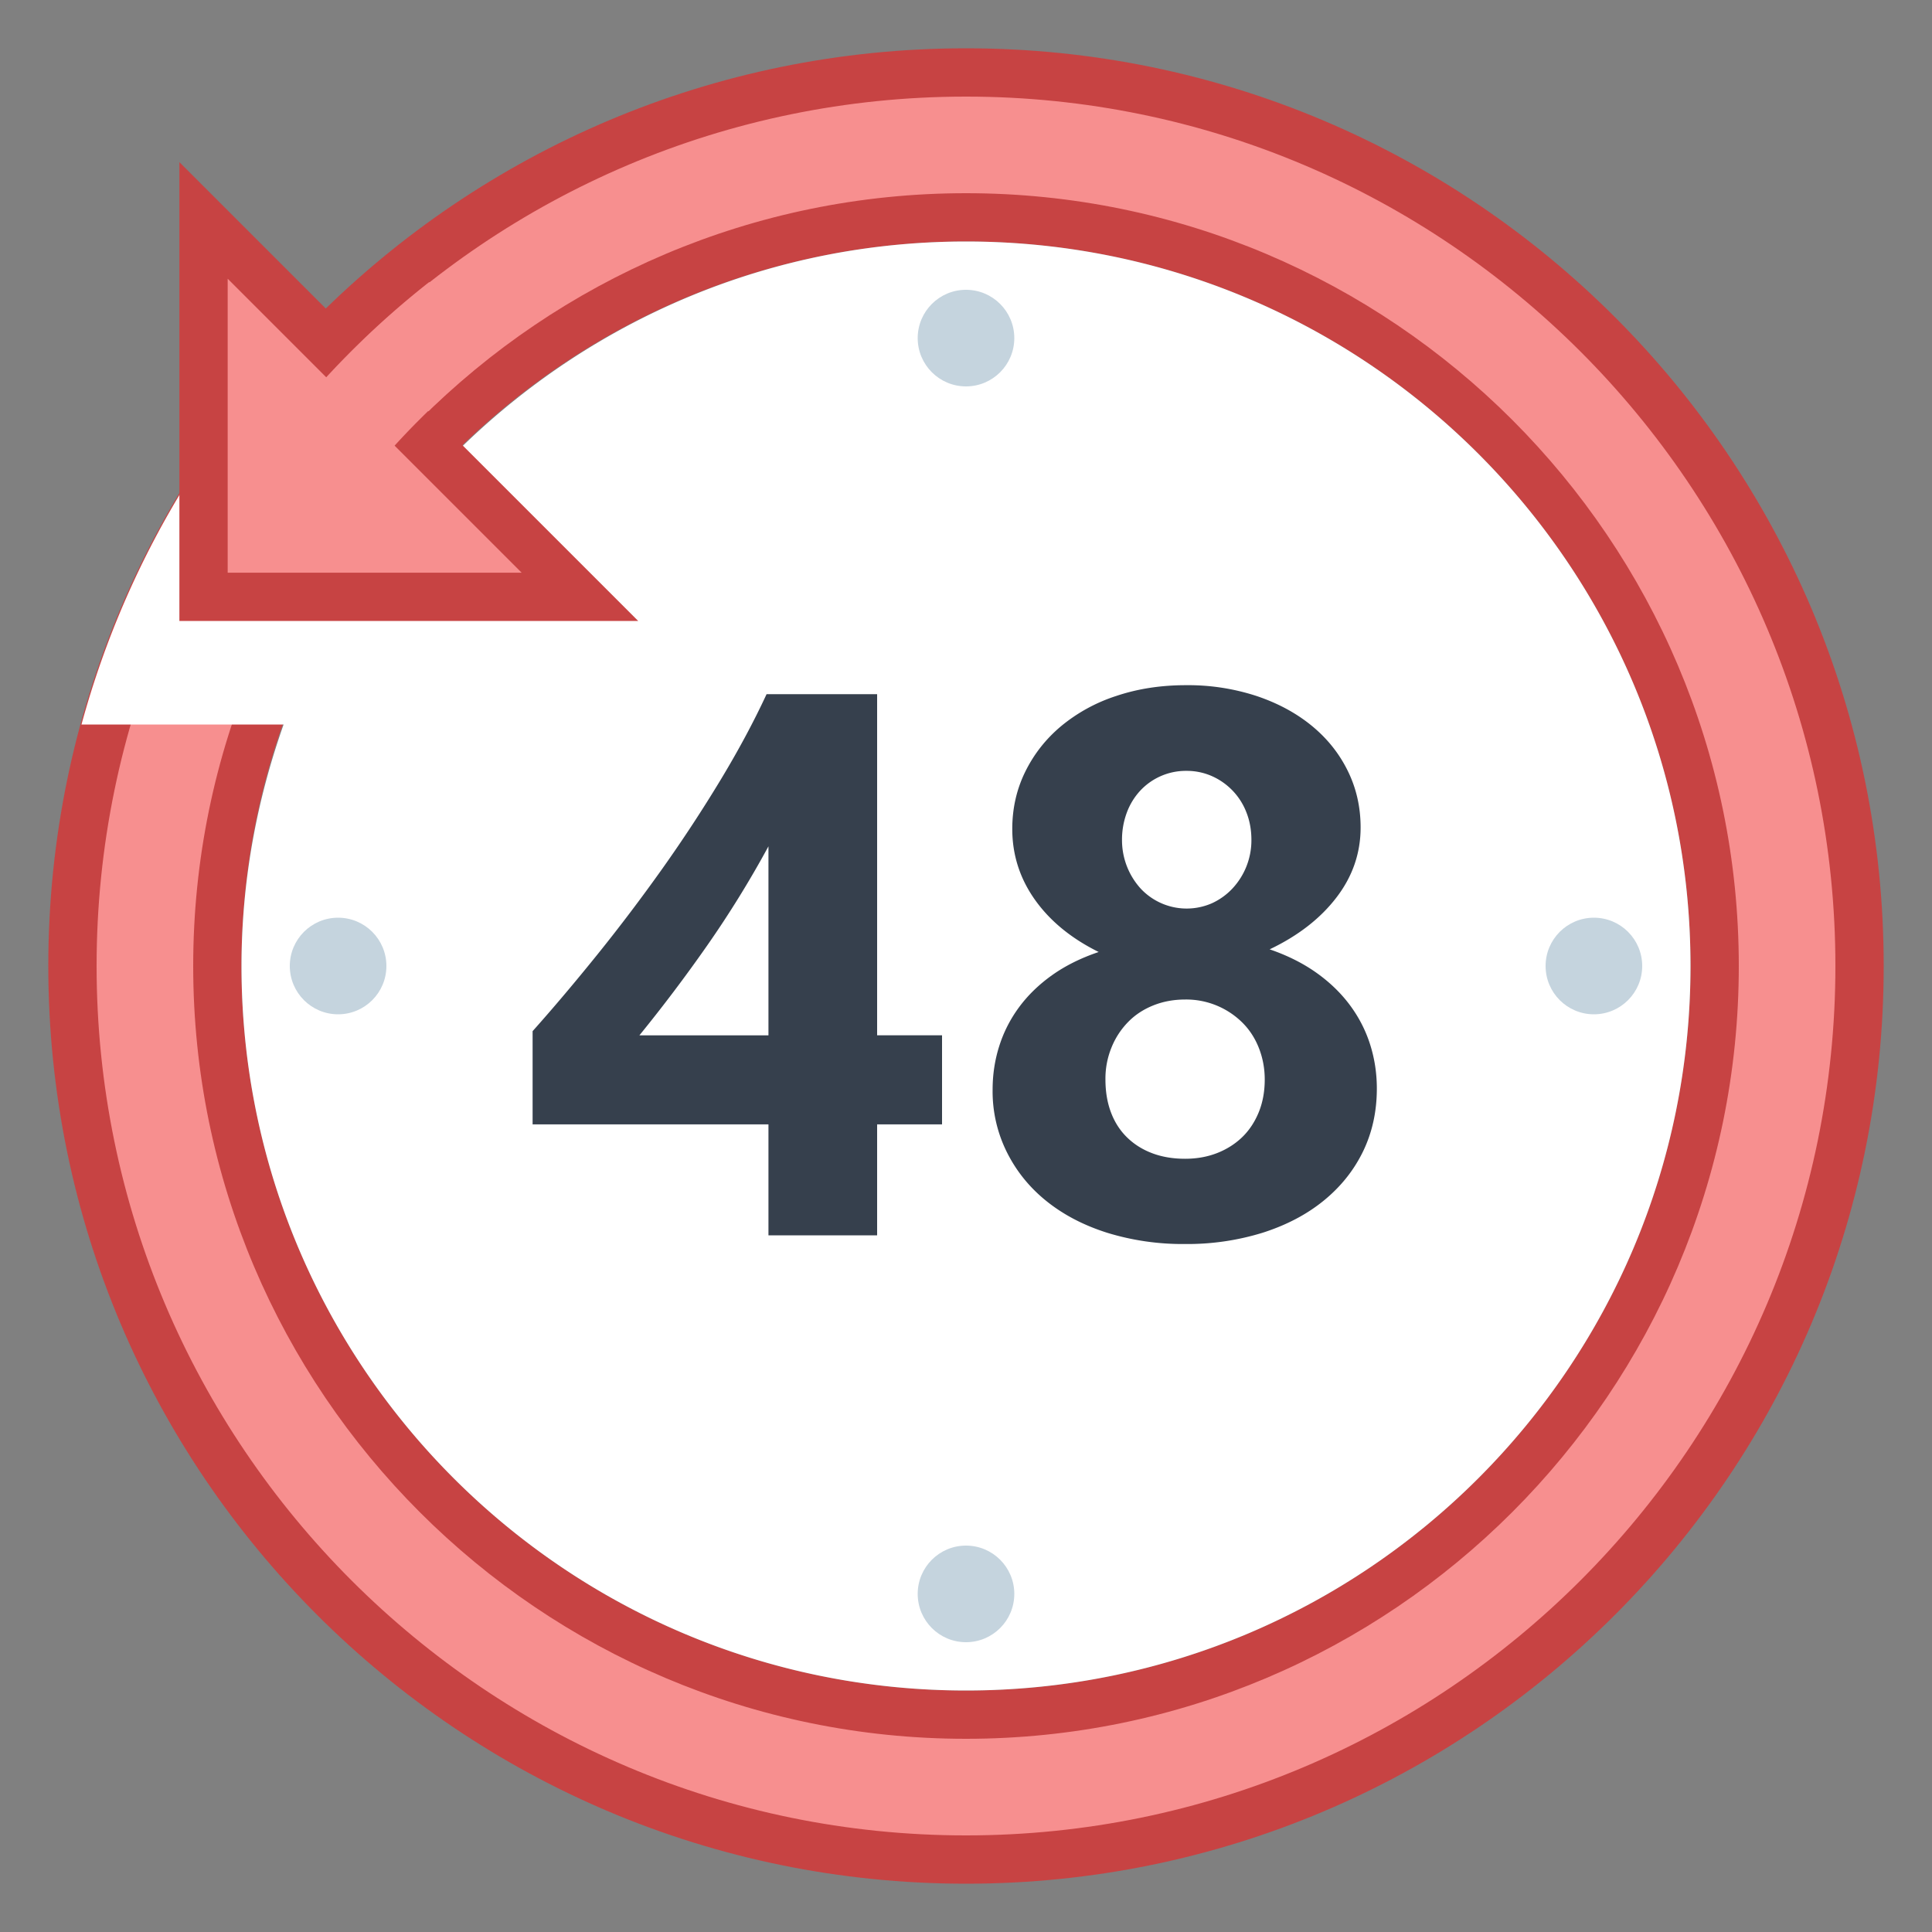 <svg viewBox="0 0 40 40" xmlns="http://www.w3.org/2000/svg"><rect x="0" y="0" width="40" height="40" fill="#808080" stroke="none"/><path d="M20 38.5C9.799 38.5 1.5 30.201 1.5 20S9.799 1.5 20 1.5 38.5 9.799 38.5 20 30.201 38.5 20 38.5zm0-34C11.453 4.5 4.5 11.453 4.5 20S11.453 35.5 20 35.5 35.5 28.547 35.5 20 28.547 4.5 20 4.5z" fill="#f78f8f"></path><path d="M20 2c9.925 0 18 8.075 18 18s-8.075 18-18 18S2 29.925 2 20 10.075 2 20 2m0 34c8.822 0 16-7.178 16-16S28.822 4 20 4 4 11.178 4 20s7.178 16 16 16m0-35C9.507 1 1 9.507 1 20s8.507 19 19 19 19-8.507 19-19S30.493 1 20 1zm0 34c-8.284 0-15-6.716-15-15 0-8.284 6.716-15 15-15s15 6.716 15 15c0 8.284-6.716 15-15 15z" fill="#c74343"></path><path d="M1.687 15a18.879 18.879 0 012.179-5h4.976C11.588 6.938 15.563 5 20 5c8.284 0 15 6.716 15 15 0 8.284-6.716 15-15 15S5 28.284 5 20c0-1.756.317-3.434.872-5H1.687z" fill="#fff"></path><circle cx="20" cy="7" r="1" fill="#c5d4de"></circle><circle cx="20" cy="33" r="1" fill="#c5d4de"></circle><circle cx="33" cy="20" r="1" fill="#c5d4de"></circle><circle cx="7" cy="20" r="1" fill="#c5d4de"></circle><path fill="#f78f8f" d="M4.214 12.357V4.564l7.793 7.793z"></path><path d="M4.714 5.771l6.086 6.086H4.714V5.771m-1-2.414v9.5h9.5l-9.5-9.5z" fill="#c74343"></path><path d="M9.504 6.626a17.111 17.111 0 00-2.622 2.56" fill="none" stroke="#f78f8f" stroke-width="2" stroke-miterlimit="10"></path><path d="M18.16 14.373v7.062h1.344v1.844H18.16v2.297h-2.25v-2.297h-4.883v-1.93c.432-.484.88-1.015 1.344-1.59.463-.575.911-1.168 1.344-1.777.432-.609.834-1.223 1.207-1.84.372-.617.688-1.207.949-1.77h2.289zm-4.922 7.063h2.672v-3.914a21.433 21.433 0 01-1.266 2.05 31.972 31.972 0 01-1.406 1.864zM20.551 22.561c0-.312.045-.613.137-.902.091-.289.228-.558.41-.805.182-.247.41-.469.684-.664s.595-.355.965-.48c-.568-.281-1.008-.642-1.32-1.082s-.469-.929-.469-1.465c0-.427.09-.823.27-1.188s.428-.68.746-.945a3.46 3.46 0 011.137-.621c.44-.148.92-.223 1.441-.223a4.56 4.56 0 011.461.223c.442.148.824.354 1.145.617s.569.574.746.934c.177.359.266.75.266 1.172 0 .531-.167 1.015-.5 1.449-.333.435-.794.793-1.383 1.074.364.125.685.285.961.48.276.195.508.418.695.668s.328.522.422.816.141.601.141.918c0 .479-.097.915-.289 1.309-.193.394-.465.731-.816 1.016s-.771.504-1.258.66a5.268 5.268 0 01-1.613.234 5.31 5.31 0 01-1.598-.23c-.487-.153-.906-.371-1.258-.652s-.626-.618-.824-1.012a2.82 2.82 0 01-.299-1.301zm2.336-.211c0 .255.039.484.117.688s.19.375.336.516c.146.141.319.249.52.324.2.075.426.113.676.113.239 0 .459-.039.66-.117.2-.078.374-.188.52-.328.146-.141.26-.312.344-.516.083-.203.125-.43.125-.68 0-.224-.039-.438-.117-.641s-.19-.379-.336-.527a1.651 1.651 0 00-1.196-.488c-.234 0-.453.04-.656.121s-.378.195-.523.344a1.61 1.61 0 00-.344.527 1.7 1.7 0 00-.126.664zm.343-4.961a1.49 1.49 0 00.39 1.012 1.303 1.303 0 001.469.301 1.35 1.35 0 00.426-.305 1.461 1.461 0 00.394-1.008c0-.203-.034-.392-.102-.566a1.352 1.352 0 00-.715-.754 1.282 1.282 0 00-.527-.109 1.29 1.29 0 00-.965.418 1.368 1.368 0 00-.273.453 1.6 1.6 0 00-.097.558z" fill="#36404d"></path></svg>